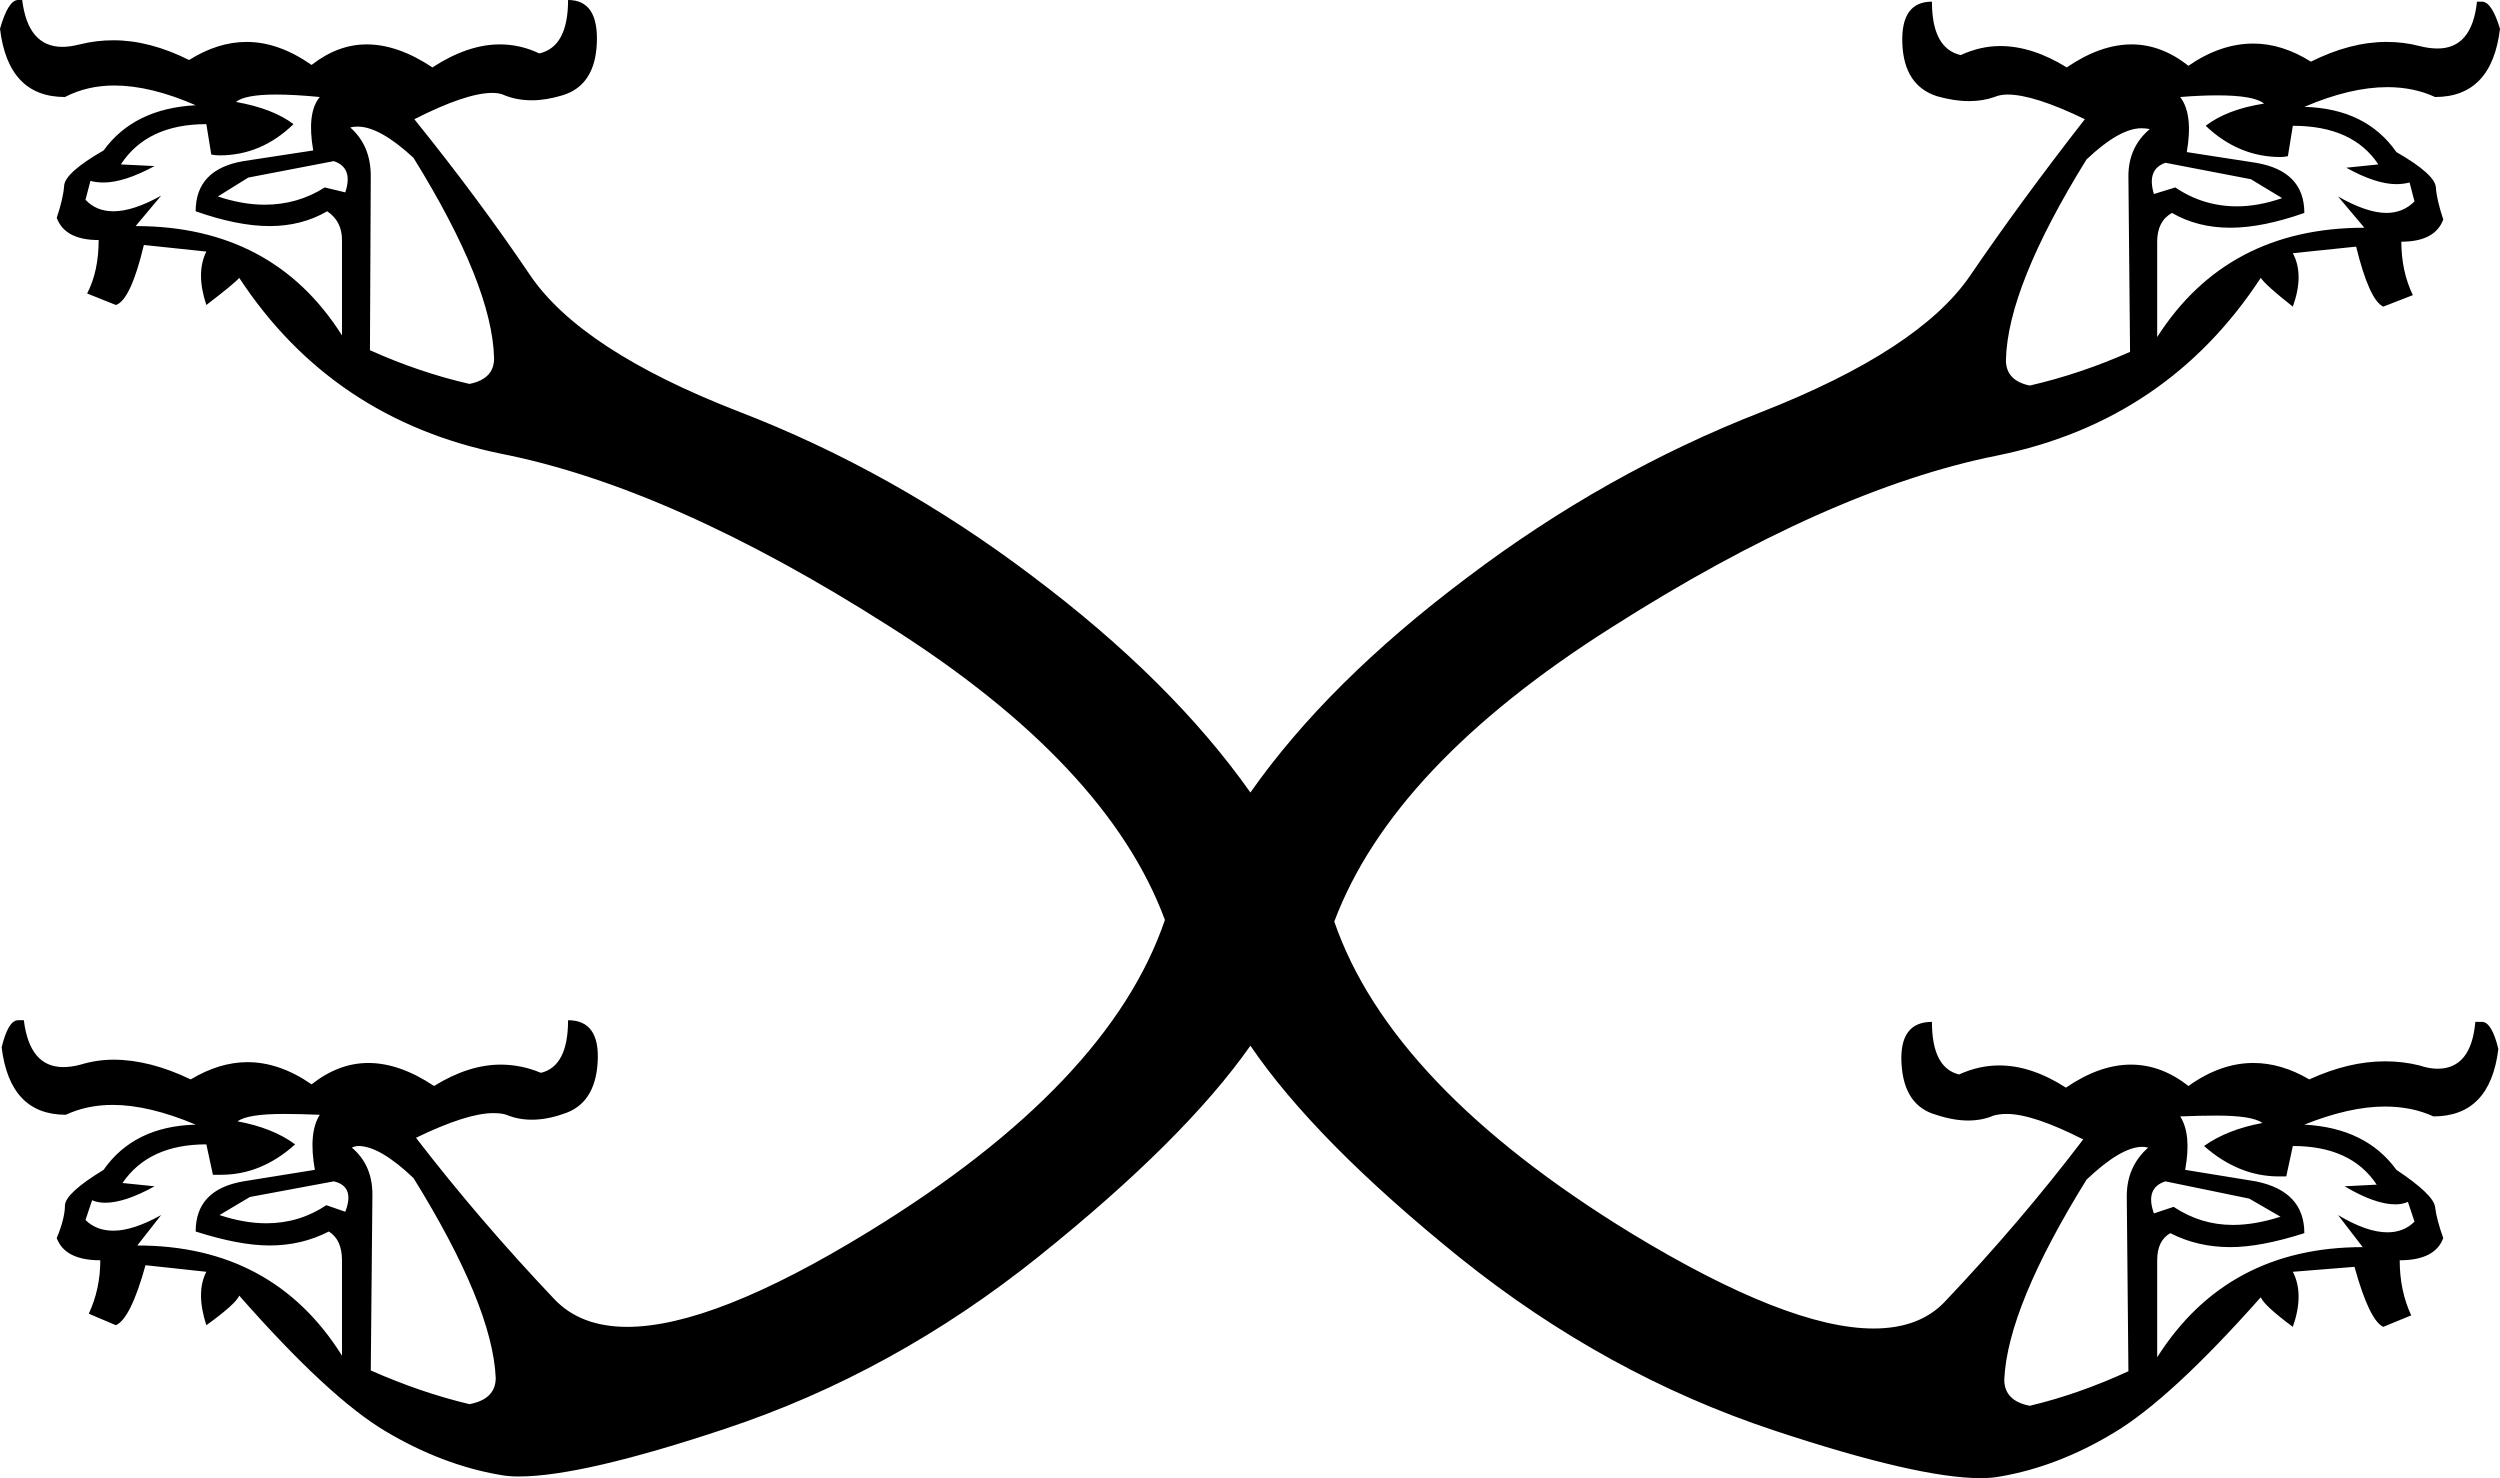 <?xml version='1.0' encoding ='UTF-8' standalone='no'?>
<svg width='30.41' height='17.98' xmlns='http://www.w3.org/2000/svg' xmlns:xlink='http://www.w3.org/1999/xlink'  version='1.1' >
<path style='fill:black; stroke:none' d=' M 4.06 1.96  Q 4.3 2.04 4.2 2.34  L 3.95 2.28  Q 3.62 2.49 3.22 2.49  Q 2.95 2.49 2.65 2.39  L 3.02 2.16  L 4.06 1.96  Z  M 26.34 1.98  L 27.38 2.18  L 27.76 2.41  Q 27.47 2.51 27.21 2.51  Q 26.8 2.51 26.46 2.28  L 26.2 2.36  Q 26.11 2.06 26.34 1.98  Z  M 3.36 1.15  Q 3.58 1.15 3.89 1.18  Q 3.73 1.37 3.81 1.83  L 2.96 1.96  Q 2.38 2.06 2.38 2.57  Q 2.89 2.75 3.28 2.75  Q 3.67 2.75 3.98 2.57  Q 4.16 2.69 4.16 2.92  L 4.16 4.08  Q 3.32 2.75 1.65 2.75  L 1.96 2.38  L 1.96 2.38  Q 1.62 2.57 1.38 2.57  Q 1.17 2.57 1.04 2.43  L 1.1 2.2  Q 1.17 2.22 1.26 2.22  Q 1.51 2.22 1.88 2.02  L 1.47 2  Q 1.79 1.51 2.51 1.51  L 2.57 1.88  Q 2.62 1.89 2.67 1.89  Q 3.18 1.89 3.57 1.51  Q 3.32 1.32 2.87 1.24  Q 2.98 1.15 3.36 1.15  Z  M 26.97 1.16  Q 27.42 1.16 27.54 1.26  Q 27.09 1.33 26.83 1.53  Q 27.23 1.91 27.74 1.91  Q 27.78 1.91 27.83 1.9  L 27.89 1.53  Q 28.62 1.53 28.93 2  L 28.54 2.04  Q 28.9 2.24 29.15 2.24  Q 29.23 2.24 29.31 2.22  L 29.37 2.45  Q 29.23 2.59 29.03 2.59  Q 28.79 2.59 28.44 2.39  L 28.44 2.39  L 28.76 2.77  Q 27.09 2.77 26.24 4.1  L 26.24 2.94  Q 26.24 2.69 26.42 2.59  Q 26.73 2.77 27.13 2.77  Q 27.52 2.77 28.03 2.59  Q 28.03 2.08 27.44 1.98  L 26.6 1.85  Q 26.68 1.39 26.52 1.18  Q 26.77 1.16 26.97 1.16  Z  M 4.35 1.54  Q 4.62 1.54 5.03 1.92  Q 5.99 3.47 6.01 4.36  Q 6.01 4.61 5.71 4.67  Q 5.1 4.53 4.5 4.26  L 4.51 2.14  Q 4.51 1.77 4.26 1.55  Q 4.3 1.54 4.35 1.54  Z  M 26.05 1.56  Q 26.1 1.56 26.15 1.57  Q 25.89 1.79 25.89 2.14  L 25.91 4.28  Q 25.3 4.55 24.69 4.69  Q 24.4 4.63 24.4 4.38  Q 24.42 3.49 25.38 1.94  Q 25.78 1.56 26.05 1.56  Z  M 4.06 14.37  Q 4.32 14.43 4.2 14.74  L 3.97 14.66  Q 3.64 14.88 3.24 14.88  Q 2.97 14.88 2.67 14.78  L 3.04 14.56  L 4.06 14.37  Z  M 26.34 14.37  L 27.36 14.58  L 27.74 14.8  Q 27.43 14.9 27.16 14.9  Q 26.77 14.9 26.44 14.68  L 26.2 14.76  Q 26.09 14.45 26.34 14.37  Z  M 3.45 13.55  Q 3.64 13.55 3.89 13.56  Q 3.75 13.78 3.83 14.23  L 2.96 14.37  Q 2.38 14.47 2.38 14.98  Q 2.91 15.15 3.28 15.15  Q 3.67 15.15 4 14.98  Q 4.16 15.08 4.16 15.33  L 4.16 16.49  Q 3.32 15.15 1.67 15.15  L 1.96 14.78  L 1.96 14.78  Q 1.62 14.97 1.38 14.97  Q 1.17 14.97 1.04 14.84  L 1.12 14.6  Q 1.19 14.63 1.28 14.63  Q 1.52 14.63 1.88 14.43  L 1.49 14.39  Q 1.81 13.92 2.51 13.92  L 2.59 14.29  Q 2.64 14.29 2.69 14.29  Q 3.18 14.29 3.59 13.92  Q 3.32 13.72 2.89 13.64  Q 3.01 13.55 3.45 13.55  Z  M 26.96 13.57  Q 27.4 13.57 27.52 13.66  Q 27.09 13.74 26.81 13.94  Q 27.23 14.31 27.72 14.31  Q 27.77 14.31 27.81 14.31  L 27.89 13.94  Q 28.6 13.94 28.91 14.41  L 28.52 14.43  Q 28.89 14.65 29.14 14.65  Q 29.22 14.65 29.29 14.62  L 29.37 14.86  Q 29.24 14.99 29.04 14.99  Q 28.79 14.99 28.44 14.78  L 28.44 14.78  L 28.74 15.17  Q 27.09 15.17 26.24 16.51  L 26.24 15.33  Q 26.24 15.09 26.4 15  Q 26.73 15.17 27.13 15.17  Q 27.5 15.17 28.03 15  Q 28.03 14.49 27.44 14.37  L 26.58 14.23  Q 26.66 13.8 26.52 13.58  Q 26.77 13.57 26.96 13.57  Z  M 4.36 13.94  Q 4.62 13.94 5.03 14.33  Q 5.99 15.88 6.03 16.76  Q 6.03 17.02 5.71 17.08  Q 5.12 16.94 4.51 16.67  L 4.53 14.53  Q 4.53 14.17 4.28 13.96  Q 4.32 13.94 4.36 13.94  Z  M 26.06 13.95  Q 26.09 13.95 26.13 13.96  Q 25.87 14.19 25.87 14.55  L 25.89 16.68  Q 25.28 16.96 24.69 17.1  Q 24.38 17.04 24.38 16.78  Q 24.42 15.9 25.38 14.35  Q 25.8 13.95 26.06 13.95  Z  M 0.22 0  Q 0.1 0 0 0.35  Q 0.1 1.18 0.79 1.18  Q 1.06 1.04 1.39 1.04  Q 1.83 1.04 2.38 1.28  Q 1.63 1.32 1.26 1.83  Q 0.79 2.1 0.78 2.26  Q 0.77 2.41 0.69 2.65  Q 0.79 2.92 1.2 2.92  Q 1.2 3.3 1.06 3.57  L 1.41 3.71  Q 1.59 3.65 1.75 2.98  L 2.51 3.06  Q 2.38 3.32 2.51 3.71  Q 2.85 3.45 2.91 3.38  Q 4.04 5.1 6.1 5.52  Q 8.17 5.93 10.82 7.62  Q 13.47 9.3 14.17 11.19  Q 13.49 13.19 10.57 14.98  Q 8.68 16.14 7.63 16.14  Q 7.06 16.14 6.74 15.8  Q 5.83 14.84 5.06 13.84  Q 5.68 13.54 6 13.54  Q 6.1 13.54 6.16 13.56  Q 6.3 13.62 6.47 13.62  Q 6.65 13.62 6.85 13.55  Q 7.24 13.43 7.27 12.92  Q 7.3 12.41 6.91 12.41  Q 6.91 12.97 6.58 13.05  Q 6.34 12.95 6.09 12.95  Q 5.7 12.95 5.28 13.21  Q 4.86 12.93 4.48 12.93  Q 4.12 12.93 3.79 13.19  Q 3.4 12.92 3.01 12.92  Q 2.67 12.92 2.32 13.13  Q 1.82 12.89 1.38 12.89  Q 1.18 12.89 0.98 12.95  Q 0.87 12.98 0.77 12.98  Q 0.36 12.98 0.29 12.41  L 0.22 12.41  Q 0.1 12.41 0.02 12.74  Q 0.12 13.56 0.8 13.56  Q 1.06 13.44 1.37 13.44  Q 1.81 13.44 2.38 13.68  Q 1.63 13.7 1.26 14.23  Q 0.8 14.51 0.79 14.66  Q 0.79 14.82 0.69 15.06  Q 0.79 15.33 1.22 15.33  Q 1.22 15.68 1.08 15.98  L 1.41 16.12  Q 1.59 16.04 1.77 15.39  L 2.51 15.47  Q 2.38 15.72 2.51 16.12  Q 2.87 15.86 2.91 15.76  Q 4 17 4.69 17.41  Q 5.38 17.82 6.08 17.94  Q 6.18 17.96 6.31 17.96  Q 7.08 17.96 8.82 17.38  Q 10.87 16.7 12.64 15.28  Q 14.41 13.86 15.21 12.72  Q 16 13.88 17.76 15.3  Q 19.53 16.72 21.58 17.4  Q 23.33 17.98 24.09 17.98  Q 24.23 17.98 24.33 17.96  Q 25.03 17.84 25.71 17.43  Q 26.4 17.02 27.5 15.78  Q 27.54 15.88 27.89 16.14  Q 28.03 15.74 27.89 15.47  L 28.64 15.41  Q 28.82 16.06 28.99 16.14  L 29.33 16  Q 29.19 15.7 29.19 15.33  Q 29.62 15.33 29.72 15.06  Q 29.64 14.84 29.62 14.68  Q 29.6 14.53 29.15 14.23  Q 28.78 13.72 28.03 13.68  Q 28.58 13.46 29.01 13.46  Q 29.34 13.46 29.6 13.58  Q 30.29 13.58 30.39 12.76  Q 30.31 12.43 30.19 12.43  L 30.11 12.43  Q 30.06 13 29.65 13  Q 29.55 13 29.43 12.96  Q 29.23 12.91 29.01 12.91  Q 28.57 12.91 28.09 13.13  Q 27.75 12.93 27.41 12.93  Q 27.01 12.93 26.62 13.21  Q 26.29 12.95 25.92 12.95  Q 25.54 12.95 25.13 13.23  Q 24.71 12.96 24.32 12.96  Q 24.07 12.96 23.83 13.07  Q 23.5 12.99 23.5 12.43  Q 23.1 12.43 23.13 12.94  Q 23.16 13.45 23.55 13.56  Q 23.76 13.63 23.94 13.63  Q 24.11 13.63 24.25 13.57  Q 24.32 13.55 24.41 13.55  Q 24.73 13.55 25.34 13.86  Q 24.58 14.86 23.67 15.82  Q 23.36 16.16 22.79 16.16  Q 21.75 16.16 19.84 15  Q 16.92 13.21 16.23 11.21  Q 16.94 9.32 19.59 7.64  Q 22.24 5.95 24.3 5.54  Q 26.36 5.12 27.5 3.38  Q 27.56 3.47 27.89 3.73  Q 28.03 3.34 27.89 3.08  L 28.66 3  Q 28.82 3.65 28.99 3.73  L 29.35 3.59  Q 29.21 3.3 29.21 2.94  Q 29.62 2.94 29.72 2.67  Q 29.64 2.43 29.63 2.28  Q 29.62 2.12 29.15 1.85  Q 28.78 1.32 28.03 1.3  Q 28.59 1.06 29.04 1.06  Q 29.36 1.06 29.62 1.18  Q 30.31 1.18 30.41 0.35  Q 30.31 0.02 30.19 0.02  L 30.13 0.02  Q 30.07 0.59 29.65 0.59  Q 29.55 0.59 29.43 0.56  Q 29.24 0.51 29.03 0.51  Q 28.59 0.51 28.11 0.75  Q 27.76 0.53 27.41 0.53  Q 27.01 0.53 26.62 0.8  Q 26.29 0.54 25.93 0.54  Q 25.55 0.54 25.14 0.82  Q 24.72 0.56 24.33 0.56  Q 24.09 0.56 23.85 0.67  Q 23.5 0.59 23.5 0.02  Q 23.12 0.02 23.14 0.53  Q 23.16 1.04 23.56 1.17  Q 23.77 1.23 23.95 1.23  Q 24.12 1.23 24.26 1.18  Q 24.33 1.15 24.42 1.15  Q 24.74 1.15 25.36 1.45  Q 24.58 2.45 23.96 3.36  Q 23.34 4.26 21.43 5.01  Q 19.53 5.75 17.84 7.03  Q 16.15 8.3 15.21 9.64  Q 14.25 8.28 12.56 7.01  Q 10.87 5.73 8.97 5  Q 7.07 4.26 6.45 3.35  Q 5.83 2.43 5.04 1.45  Q 5.67 1.13 5.99 1.13  Q 6.08 1.13 6.14 1.16  Q 6.29 1.22 6.47 1.22  Q 6.64 1.22 6.84 1.16  Q 7.24 1.04 7.26 0.52  Q 7.28 0 6.91 0  Q 6.91 0.57 6.56 0.65  Q 6.33 0.54 6.08 0.54  Q 5.69 0.54 5.26 0.82  Q 4.84 0.54 4.46 0.54  Q 4.11 0.54 3.79 0.79  Q 3.39 0.51 3 0.51  Q 2.65 0.51 2.3 0.73  Q 1.82 0.49 1.38 0.49  Q 1.17 0.49 0.97 0.54  Q 0.85 0.57 0.76 0.57  Q 0.34 0.57 0.27 0  Z '/></svg>
